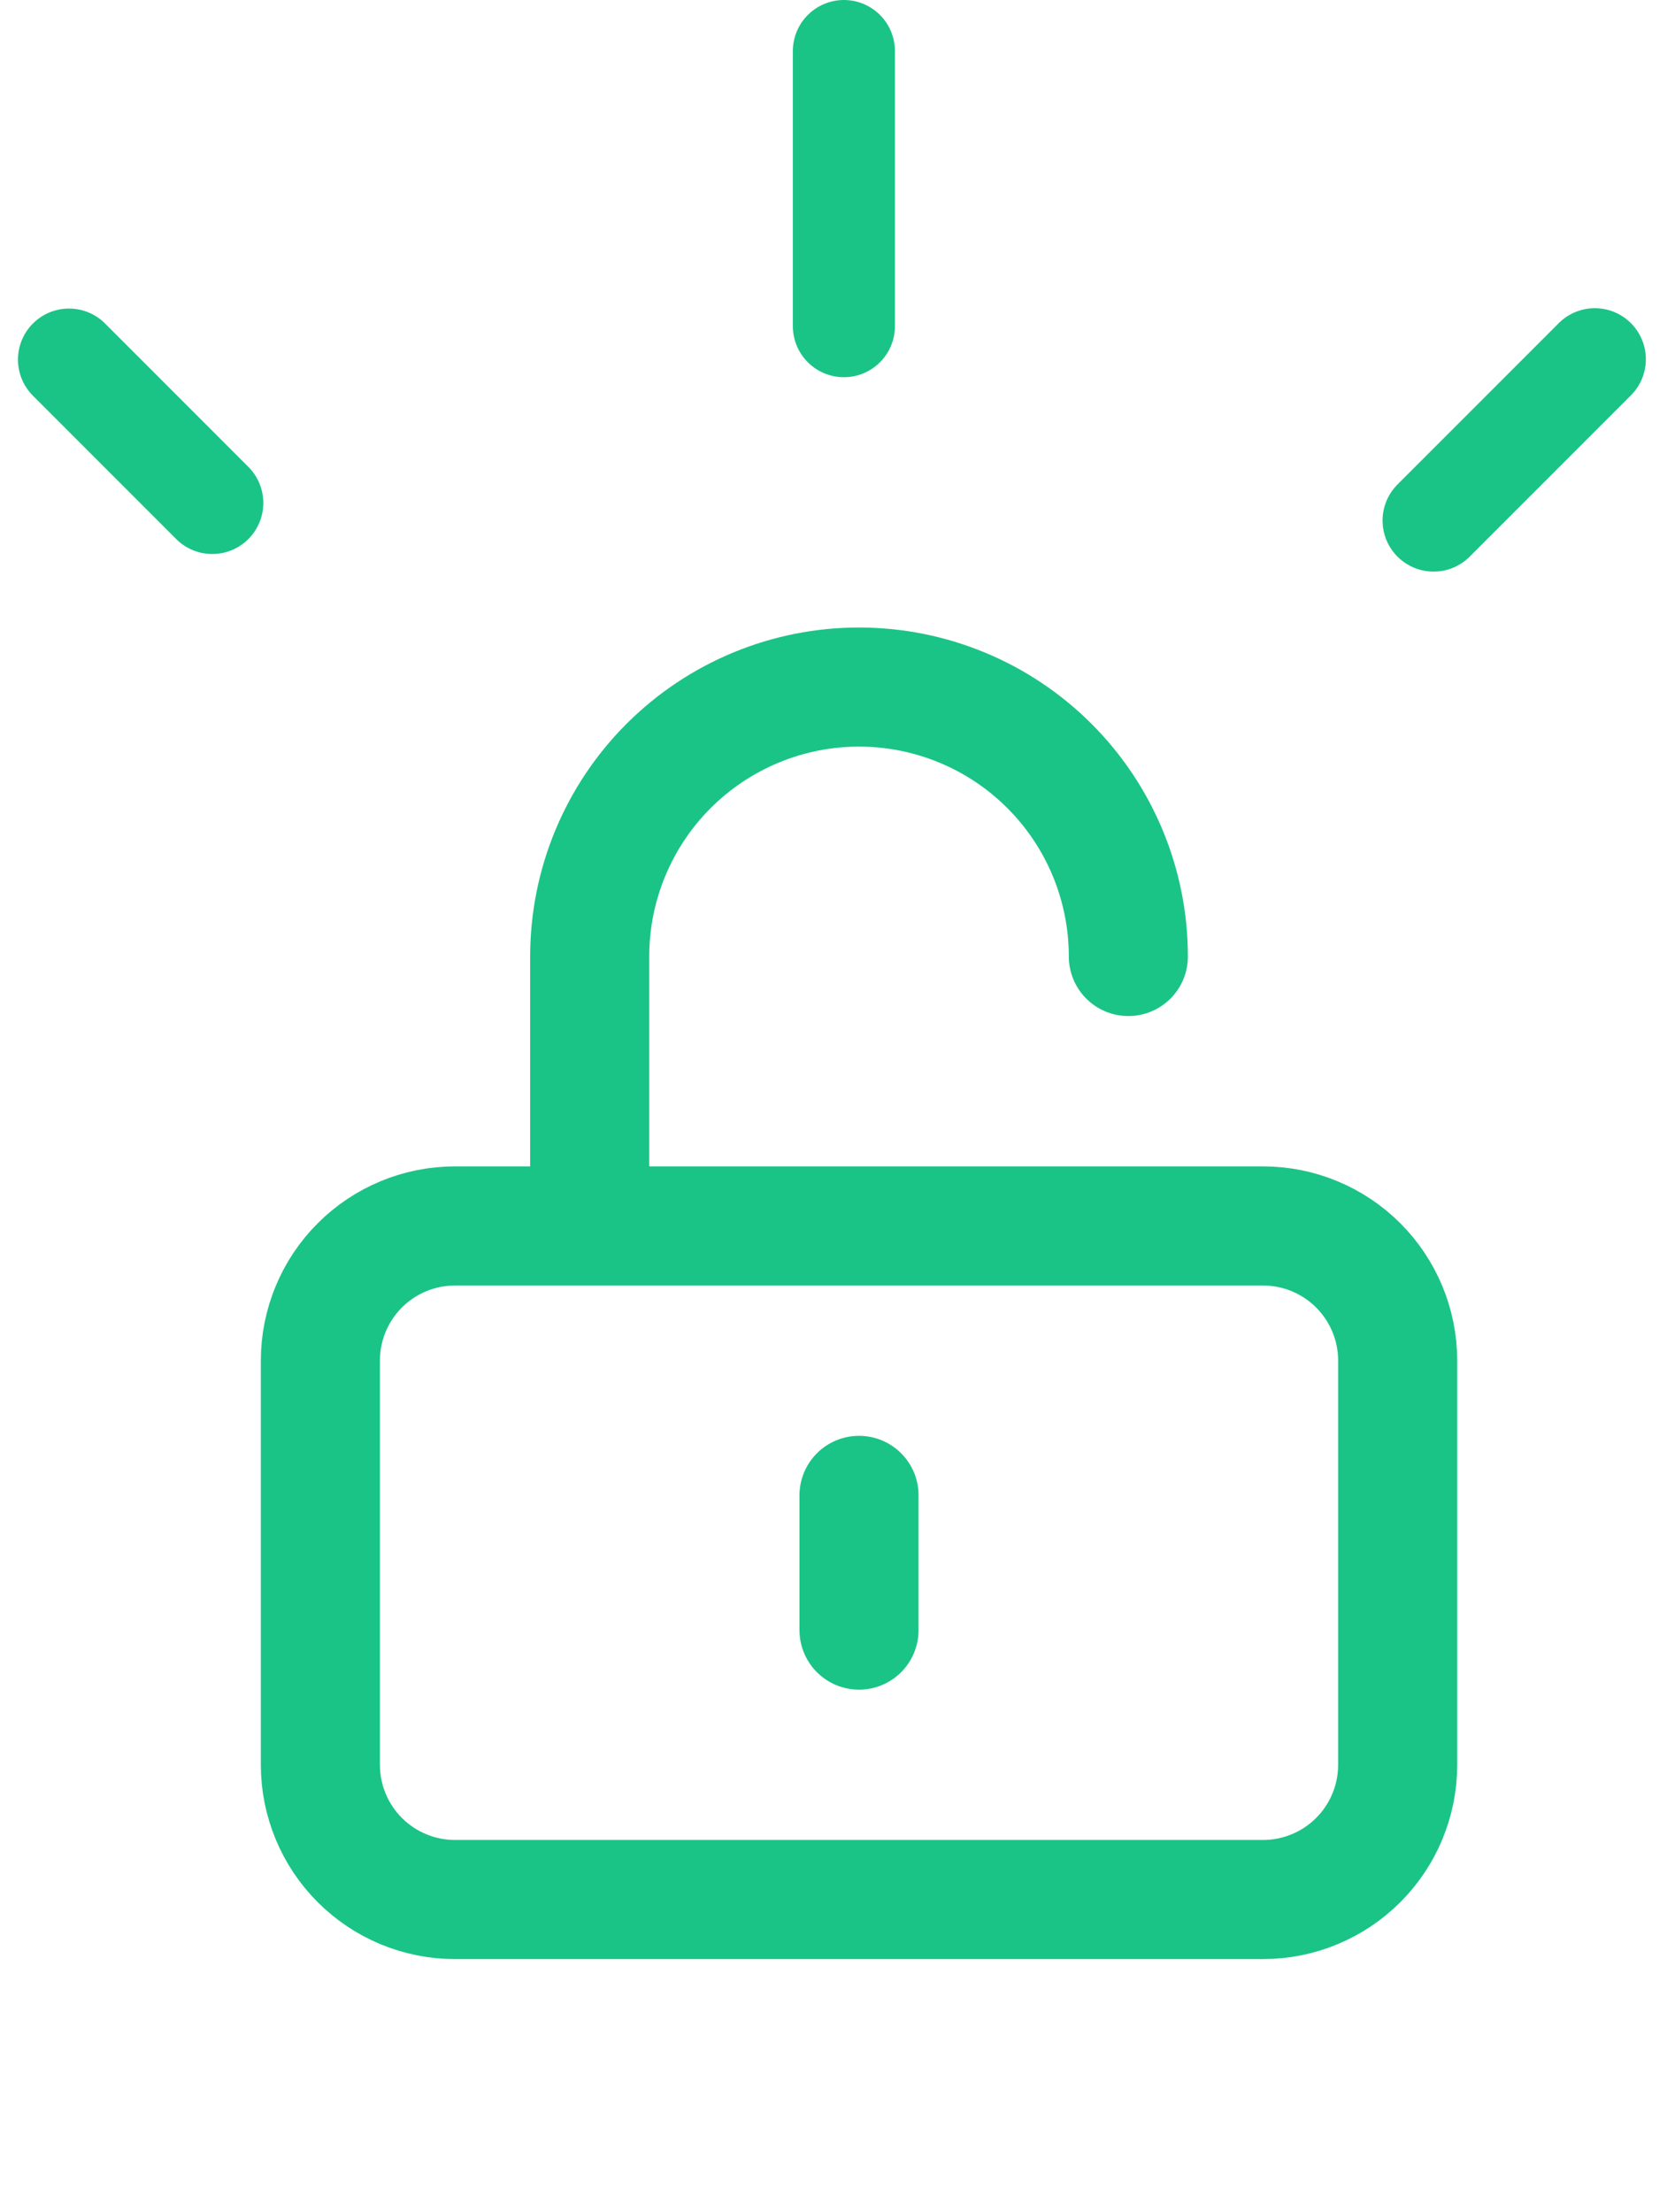<svg width="98" height="130" viewBox="0 0 98 130" fill="none" xmlns="http://www.w3.org/2000/svg">
<path d="M34.667 72.042V56.208C34.667 52.009 36.335 47.982 39.304 45.013C42.274 42.043 46.301 40.375 50.5 40.375C54.699 40.375 58.727 42.043 61.696 45.013C64.665 47.982 66.334 52.009 66.334 56.208M34.667 72.042H74.25C76.35 72.042 78.363 72.876 79.848 74.36C81.333 75.845 82.167 77.859 82.167 79.958V103.708C82.167 105.808 81.333 107.822 79.848 109.306C78.363 110.791 76.35 111.625 74.25 111.625H26.75C24.651 111.625 22.637 110.791 21.152 109.306C19.668 107.822 18.834 105.808 18.834 103.708V79.958C18.834 77.859 19.668 75.845 21.152 74.36C22.637 72.876 24.651 72.042 26.75 72.042H34.667ZM50.5 87.875V95.792" stroke="#1AC486" stroke-width="7" stroke-linecap="round" stroke-linejoin="round"/>
<line x1="12.479" y1="29.556" x2="4.056" y2="21.132" stroke="#1AC486" stroke-width="6" stroke-linecap="round"/>
<line x1="49.611" y1="19.167" x2="49.611" y2="3" stroke="#1AC486" stroke-width="6" stroke-linecap="round"/>
<line x1="84.278" y1="30.59" x2="93.757" y2="21.111" stroke="#1AC486" stroke-width="6" stroke-linecap="round"/>
</svg>
